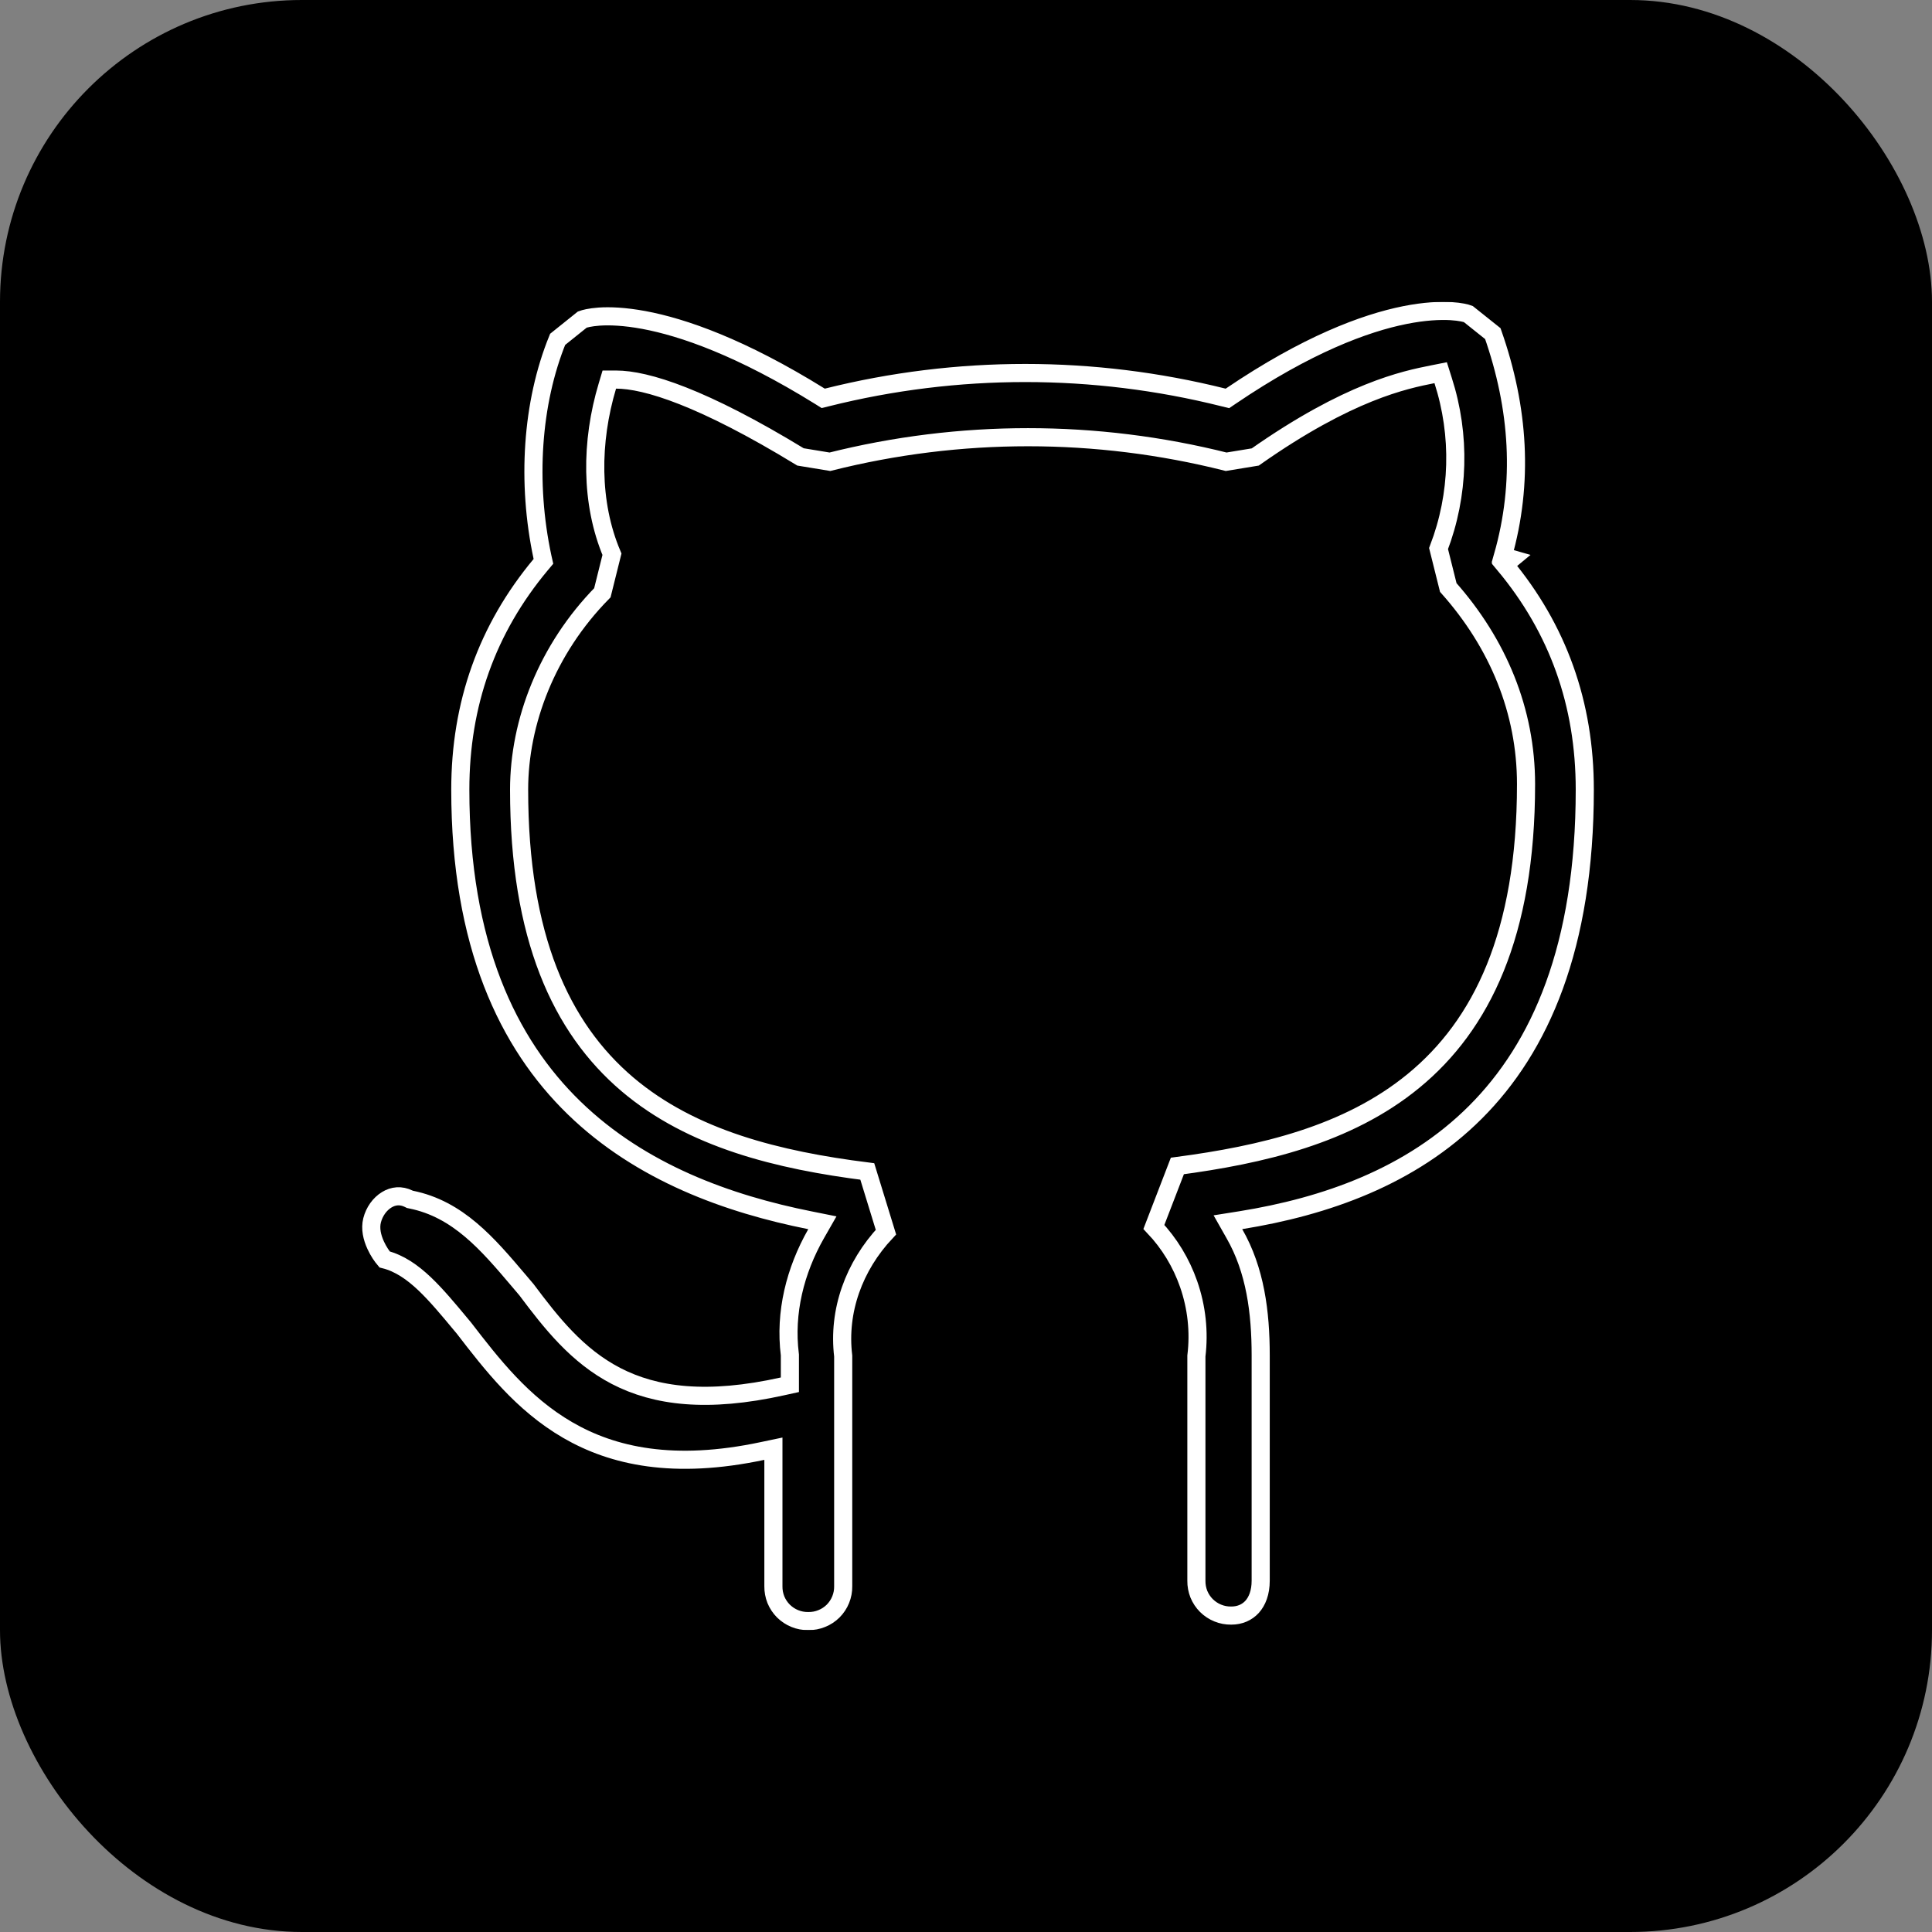 <svg width="32" height="32" viewBox="0 0 32 32" fill="none" xmlns="http://www.w3.org/2000/svg">
<rect x="0" y="0" width="32" height="32" fill="#808080" stroke="none"/>
<rect width="32" height="32" rx="5" fill="black"/>
<path d="M20.552 20.21L20.338 20.244L20.445 20.433C20.791 21.036 20.881 21.733 20.881 22.451V26.181C20.881 26.379 20.822 26.522 20.738 26.615C20.654 26.706 20.537 26.759 20.394 26.759L20.392 26.759C20.316 26.76 20.24 26.746 20.17 26.717C20.1 26.689 20.036 26.646 19.982 26.593C19.928 26.539 19.886 26.475 19.857 26.405C19.829 26.334 19.815 26.259 19.816 26.183V26.181V22.46C19.865 22.059 19.821 21.652 19.688 21.27C19.565 20.916 19.369 20.593 19.112 20.322L19.501 19.312C20.888 19.128 22.32 18.8 23.412 17.903C24.537 16.98 25.276 15.476 25.276 12.988C25.276 11.777 24.814 10.66 23.988 9.731L23.827 9.086C24.169 8.194 24.196 7.211 23.902 6.3L23.862 6.173L23.731 6.199C23.263 6.292 22.341 6.48 20.791 7.569L20.309 7.648C18.155 7.106 15.9 7.106 13.746 7.648L13.259 7.568C11.636 6.578 10.702 6.287 10.204 6.287H10.092L10.06 6.394C9.784 7.313 9.776 8.33 10.136 9.18L9.977 9.818C9.059 10.752 8.598 11.959 8.598 13.079C8.598 15.52 9.29 17.023 10.391 17.959C11.461 18.867 12.892 19.217 14.365 19.403L14.674 20.408C14.143 20.974 13.876 21.714 13.966 22.46L13.966 26.272L13.966 26.274C13.967 26.35 13.953 26.425 13.924 26.496C13.896 26.566 13.853 26.63 13.8 26.684C13.746 26.737 13.682 26.78 13.611 26.808C13.541 26.837 13.466 26.851 13.39 26.85L13.39 26.85L13.386 26.85C13.31 26.851 13.234 26.837 13.164 26.808C13.094 26.78 13.03 26.737 12.976 26.684C12.922 26.63 12.88 26.566 12.851 26.496C12.823 26.425 12.809 26.35 12.81 26.274H12.81V26.272V24.18V23.995L12.629 24.033C11.159 24.345 10.151 24.12 9.403 23.686C8.648 23.248 8.141 22.59 7.684 21.997L7.684 21.997L7.68 21.992C7.663 21.971 7.645 21.95 7.628 21.93C7.422 21.682 7.227 21.448 7.031 21.262C6.831 21.073 6.617 20.922 6.37 20.86C6.33 20.813 6.27 20.729 6.223 20.626C6.162 20.494 6.129 20.349 6.163 20.213C6.2 20.067 6.291 19.942 6.404 19.873C6.512 19.806 6.639 19.791 6.771 19.856L6.789 19.865L6.808 19.869C7.587 20.025 8.08 20.607 8.588 21.206C8.632 21.259 8.676 21.311 8.721 21.363C9.128 21.906 9.556 22.454 10.203 22.79C10.857 23.129 11.714 23.24 12.965 22.962L13.083 22.936V22.816V22.452V22.443L13.082 22.434C12.996 21.743 13.168 21.047 13.518 20.433L13.621 20.253L13.417 20.212C12.065 19.942 10.619 19.427 9.511 18.352C8.408 17.282 7.624 15.64 7.624 13.08C7.624 11.658 8.067 10.418 8.954 9.354L9.001 9.298L8.985 9.227C8.721 7.993 8.807 6.675 9.236 5.621L9.645 5.293C9.68 5.28 9.769 5.255 9.923 5.244C10.095 5.232 10.341 5.24 10.665 5.3C11.314 5.421 12.274 5.753 13.581 6.564L13.635 6.598L13.696 6.583C15.853 6.043 18.109 6.043 20.265 6.583L20.33 6.599L20.386 6.561C21.647 5.706 22.608 5.351 23.267 5.219C23.597 5.153 23.851 5.143 24.031 5.153C24.192 5.163 24.285 5.188 24.319 5.201L24.726 5.526C25.159 6.762 25.241 7.99 24.891 9.216L25.035 9.257L24.919 9.353C25.806 10.417 26.249 11.657 26.249 13.079C26.249 15.688 25.508 17.352 24.439 18.421C23.367 19.493 21.947 19.985 20.552 20.21Z" fill="black" stroke="white" stroke-width="0.3"/>
<rect x="4.5" y="4.5" width="23" height="23" stroke="black"/>
</svg>
